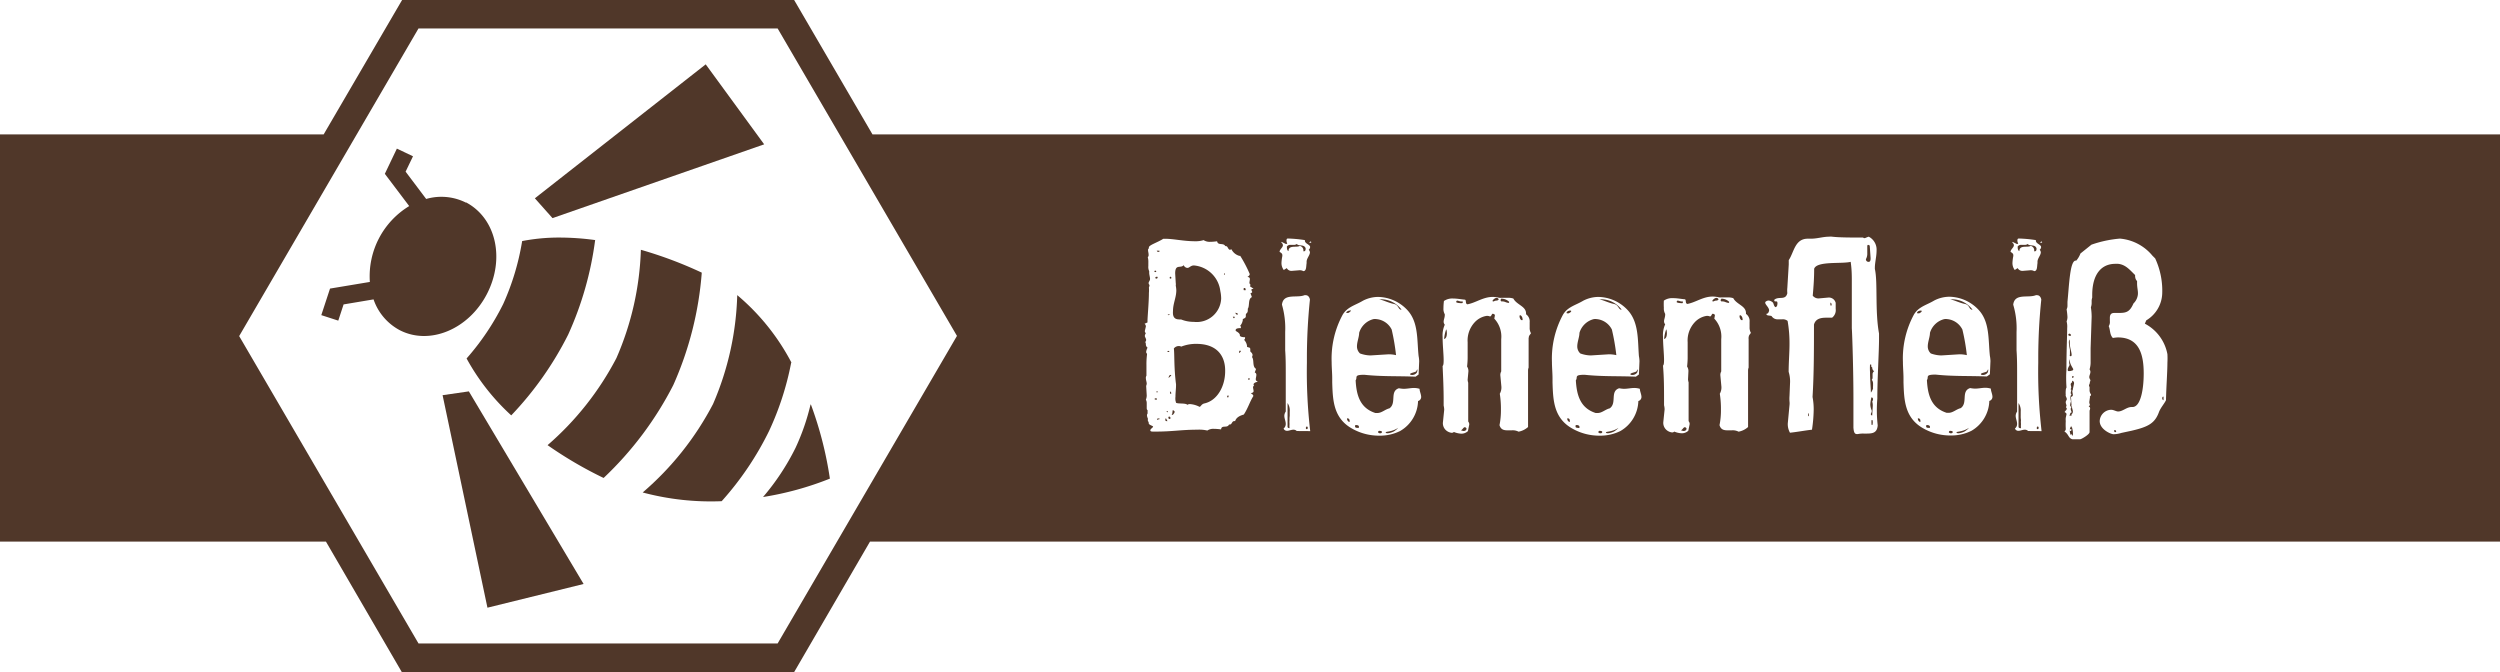 <svg xmlns="http://www.w3.org/2000/svg" xmlns:xlink="http://www.w3.org/1999/xlink" viewBox="0 0 263.62 70.87"><defs><style>.a{fill:none;}.b{clip-path:url(#a);}.c{fill:#503729;}</style><clipPath id="a"><rect class="a" width="263.62" height="70.87"/></clipPath></defs><title>Ebene 1 (2)</title><g class="b"><path class="c" d="M167.74,37.48l1.91-.12a3.48,3.48,0,0,1,.79.09,23.12,23.12,0,0,0-.47-2.7,2,2,0,0,0-1.59-1.1,1.16,1.16,0,0,0-.32,0,2.11,2.11,0,0,0-1.51,1.45c0,.43-.23.95-.23,1.42a1,1,0,0,0,.32.75A3.38,3.38,0,0,0,167.74,37.48Z"/><path class="c" d="M147.79,32.66h0a2.69,2.69,0,0,0-2.09-1.1l-.26,0c.55.14,1,.38,1.54.49S147.41,32.66,147.79,32.66Z"/><path class="c" d="M144.51,37.48l1.92-.12a3.46,3.46,0,0,1,.78.09,23.08,23.08,0,0,0-.46-2.7,2,2,0,0,0-1.6-1.1,1.16,1.16,0,0,0-.32,0,2.11,2.11,0,0,0-1.51,1.45c0,.43-.23.95-.23,1.42a1,1,0,0,0,.32.75A3.38,3.38,0,0,0,144.51,37.48Z"/><path class="c" d="M143,44.82c-.06,0-.11,0-.11.08V45c0,.09.14.12.26.12s.11,0,.14,0V45C143.32,44.87,143.15,44.82,143,44.82Z"/><path class="c" d="M142.13,44.12a.09.09,0,0,0-.08,0,.11.11,0,0,0,0,.09c0,.11.14.29.26.29v-.21C142.28,44.21,142.22,44.12,142.13,44.12Z"/><path class="c" d="M142.34,32.75c-.21,0-.38.14-.38.23A.06.06,0,0,0,142,33l.08,0,.09,0c.12-.06.26-.15.26-.23a.06.06,0,0,0-.06-.06Z"/><path class="c" d="M131.72,39.86c-.05,0-.08,0-.08.11s0,.09.06.09l.05,0a0,0,0,0,0,0,0s0,0,0-.06S131.78,39.86,131.72,39.86Z"/><path class="c" d="M130.65,37.16l0,.06h0c.06,0,.14-.12.2-.15l-.08-.12S130.65,37,130.65,37.16Z"/><path class="c" d="M136.74,25.73a.51.51,0,0,1-.35.09h-.29a.45.45,0,0,0-.4.17c0,.14,0,.43.17.49v0c0-.69.87-.34,1.19-.55a.48.48,0,0,1,.38.52.06.06,0,0,0,.05.06.23.23,0,0,0,.12-.06.18.18,0,0,0,.06-.14.36.36,0,0,0,0-.15C137.49,25.73,137,26,136.74,25.73Z"/><path class="c" d="M136,43.86V43.4a1.36,1.36,0,0,0-.23-.9V45c0,.09.09.15.21.15h0a2.32,2.32,0,0,1,0-.44,1.8,1.8,0,0,1,0-.41A2.08,2.08,0,0,1,136,43.86Z"/><path class="c" d="M137.7,45.14s0,.11.08.11l.06,0a0,0,0,0,0,0,0h0s.06-.06.06-.11a.18.18,0,0,0-.09-.18C137.75,45,137.7,45.05,137.7,45.14Z"/><path class="c" d="M160.29,33.24h0c-.06,0-.06.09-.06.15s.09.37.23.37.09,0,.09-.14S160.43,33.24,160.29,33.24Z"/><path class="c" d="M145.47,45.43h0a.13.13,0,0,0-.15.14v.06s.09,0,.12.06l.12,0a.16.16,0,0,0,.17-.15v0C145.67,45.43,145.58,45.45,145.47,45.43Z"/><path class="c" d="M157.82,31.41c-.2,0-.46.27-.43.32a.06.06,0,0,0,.06.06c.08,0,.2-.09.31-.09s.27-.05.27-.14v0A.23.23,0,0,0,157.82,31.41Z"/><path class="c" d="M158.34,31.47c-.05.06-.11.12-.11.18a.26.26,0,0,0,.09.14.34.34,0,0,1,.17,0c.2,0,.35.15.64.15v-.12a1.17,1.17,0,0,0-.7-.32Z"/><path class="c" d="M172.64,39.28a.88.88,0,0,0,.06-.32v0c-.17.09,0,.17-.26.26s-.52.14-.52.23v0c0,.06.08.09.2.09A.62.62,0,0,0,172.64,39.28Z"/><path class="c" d="M171,32.66h0a2.69,2.69,0,0,0-2.09-1.1l-.26,0c.55.14,1,.38,1.53.49S170.64,32.66,171,32.66Z"/><path class="c" d="M130.42,33.21s.09,0,.09-.08l0-.06c0-.06-.26-.09-.26-.09v0c0,.06.08.09.14.17Z"/><path class="c" d="M154.46,45.05c-.15,0-.23.26-.41.32a1.43,1.43,0,0,0,.29.08h0c.12,0,.29-.08.29-.2a.11.11,0,0,0,0-.09A.22.22,0,0,0,154.46,45.05Z"/><path class="c" d="M152.49,34.75a3.89,3.89,0,0,0-.21,1c.23-.06.29-.35.29-.61S152.51,34.69,152.49,34.75Z"/><path class="c" d="M146.11,45.6a.22.22,0,0,0,.2.09,1.77,1.77,0,0,0,.64-.18,2,2,0,0,0,.49-.4C146.75,45.57,146.11,45.48,146.11,45.6Z"/><path class="c" d="M154.26,31.85a.06.06,0,0,0-.06-.06l-.12,0c-.14,0-.32-.09-.41-.09a.11.11,0,0,0-.11.12v.06a1,1,0,0,0,.38.08.85.85,0,0,0,.26,0S154.26,31.88,154.26,31.85Z"/><path class="c" d="M149.41,39.28a.88.88,0,0,0,.06-.32v0c-.17.09,0,.17-.26.26s-.52.14-.52.23v0c0,.06.09.09.2.09A.61.61,0,0,0,149.41,39.28Z"/><path class="c" d="M122,44.27l.32-.09a.43.43,0,0,0-.18-.06C122.07,44.12,122,44.15,122,44.27Z"/><path class="c" d="M121.86,42c-.06,0-.09,0-.11.06s.08.09.14.09.09,0,.09,0V42C122,42,121.92,42,121.86,42Z"/><path class="c" d="M129.17,28.89a.1.1,0,0,0,0-.06h0a.1.1,0,0,0-.11.09l.08.06A.14.14,0,0,0,129.17,28.89Z"/><path class="c" d="M124.33,33.68a.42.42,0,0,0,.2,0,3.54,3.54,0,0,0,1.36.26,2.58,2.58,0,0,0,2.88-2.47,3.89,3.89,0,0,0-.09-.78,3.07,3.07,0,0,0-2.79-2.7c-.32,0-.49.26-.66.26a.44.44,0,0,1-.41-.29c-.32.38-.9-.17-.9.87l.06,1a.89.89,0,0,1,0,.29,3.11,3.11,0,0,1,.06.49c0,.76-.35,1.39-.35,2.18C123.66,33.18,123.69,33.68,124.33,33.68Z"/><path class="c" d="M121.83,28.69c.06,0,.09,0,.09-.06v0s0-.09-.06-.09-.14,0-.14.09v0S121.77,28.69,121.83,28.69Z"/><path class="c" d="M131.29,30.6a.1.1,0,0,0,.06,0s0-.06,0-.08,0-.15-.12-.15-.09.09-.09.15,0,.08.06.08Z"/><path class="c" d="M123.37,33.15l-.17,0-.06,0s0,.08.09.08A.22.22,0,0,0,123.37,33.15Z"/><path class="c" d="M121.83,29.27s0,.11.09.11a.13.13,0,0,0,.15-.14.06.06,0,0,0-.06-.06C121.92,29.18,121.83,29.21,121.83,29.27Z"/><path class="c" d="M122.12,26.57a.46.46,0,0,0,.18-.09v0c0-.05-.21-.05-.29-.05S122.07,26.57,122.12,26.57Z"/><path class="c" d="M122,41.28c-.09,0-.09.06-.09.08v0s.2,0,.2,0,0,0,0-.06Z"/><path class="c" d="M123.2,37c-.06,0-.09,0-.09.12h.06c.09,0,.11,0,.14,0S123.26,37,123.2,37Z"/><path class="c" d="M123.69,43.25c-.09,0,0,.35-.15.49h.15c0-.05.17-.17.17-.29s0-.08-.08-.14S123.72,43.25,123.69,43.25Z"/><path class="c" d="M123.43,29.18c-.06,0-.09.06-.09.12s.06.08.09.08a.08.08,0,0,0,.09-.08A.13.13,0,0,0,123.43,29.18Z"/><path class="c" d="M123.37,41.28s0,0,0,.06,0,.2.09.2h0s.06-.06.06-.09-.09-.14-.12-.17Z"/><path class="c" d="M126.15,36.26a4.22,4.22,0,0,0-1.59.29.56.56,0,0,0-.23-.06.66.66,0,0,0-.55.26c.08.61,0,2,.23,3.77v.15c0,.32-.06.75-.06,1.16a1.67,1.67,0,0,0,0,.4l.06.24c.23.14,1,0,1.22.23,0-.06.14-.09.26-.09a2.62,2.62,0,0,1,1,.29c.12,0,.18-.26.47-.35,1.42-.29,2.23-1.85,2.23-3.39V39C129.17,37.59,128.39,36.26,126.15,36.26Z"/><path class="c" d="M129.52,41.71s-.12,0-.12.06a.23.23,0,0,0,.06.15h0c.06,0,.09-.06.09-.15s0-.06,0-.06Z"/><path class="c" d="M122.88,44.24c0,.08,0,.17.14.17h.09l-.17-.32S122.88,44.18,122.88,44.24Z"/><path class="c" d="M123.23,39.86c.08-.09.2-.18.26-.26s-.06-.06-.12-.06a.44.44,0,0,0-.14.29Z"/><path class="c" d="M123.26,43.92s-.06.08-.06.11a.14.14,0,0,0,.11.15c.06,0,.09,0,.12-.09v0A.18.18,0,0,0,123.26,43.92Z"/><path class="c" d="M123,43.37l0,0s0,0,0,0l.09.09a.1.1,0,0,0,.06,0v0A.09.09,0,0,0,123,43.37Z"/><path class="c" d="M130,33.39v0s.06.17.12.17a.21.21,0,0,0,.09-.15S130,33.39,130,33.39Z"/><path class="c" d="M218.42,45.05s0-.06,0-.09l0-.06s0,0,0,0-.18.26-.18.49c0,0,.06.46.12.46l.12-.08s0,.05,0,.11v0c0,.06.05.06.05.06s.06-.06.06-.18a2.47,2.47,0,0,0-.11-.72A.1.1,0,0,1,218.42,45.05Zm-.06.4c-.06,0-.12-.05-.12-.08s0-.12.12-.12.06,0,.06.09A.11.11,0,0,1,218.36,45.45Z"/><path class="c" d="M202.53,32.75c-.21,0-.38.14-.38.23a.06.06,0,0,0,.06.06l.08,0,.09,0c.12-.06.26-.15.26-.23a.06.06,0,0,0-.06-.06Z"/><path class="c" d="M203.22,44.82c-.06,0-.11,0-.11.08V45c0,.09.14.12.26.12s.11,0,.14,0V45C203.51,44.87,203.34,44.82,203.22,44.82Z"/><path class="c" d="M206.3,45.6a.22.22,0,0,0,.2.09,1.77,1.77,0,0,0,.64-.18,2,2,0,0,0,.49-.4C206.93,45.57,206.3,45.48,206.3,45.6Z"/><path class="c" d="M205.66,45.43h0a.13.13,0,0,0-.15.14v.06s.09,0,.12.06l.12,0a.16.16,0,0,0,.17-.15v0C205.86,45.43,205.77,45.45,205.66,45.43Z"/><path class="c" d="M202.32,44.12a.09.09,0,0,0-.08,0,.11.11,0,0,0,0,.09c0,.11.14.29.26.29v-.21C202.47,44.21,202.41,44.12,202.32,44.12Z"/><path class="c" d="M197.42,41.92l-.11,0,0,.09a4.69,4.69,0,0,0-.09.64,1.79,1.79,0,0,0,.15.64l0,.08c0,.12-.09.21-.09.29s0,.12.14.15l.06-1a1.32,1.32,0,0,0-.06-.47.45.45,0,0,0,.09-.26A.22.22,0,0,0,197.42,41.92Z"/><path class="c" d="M209.6,39.28a.88.88,0,0,0,.06-.32v0c-.17.09,0,.17-.26.26s-.52.14-.52.23v0c0,.06.09.09.2.09A.61.61,0,0,0,209.6,39.28Z"/><path class="c" d="M213.08,43.86V43.4a1.42,1.42,0,0,0-.23-.9V45c0,.09.09.15.2.15h.06a2.32,2.32,0,0,1,0-.44,1.8,1.8,0,0,1,0-.41A2.08,2.08,0,0,1,213.08,43.86Z"/><path class="c" d="M208,32.66h0a2.69,2.69,0,0,0-2.09-1.1l-.26,0c.55.14,1,.38,1.54.49S207.6,32.66,208,32.66Z"/><path class="c" d="M204.7,37.48l1.92-.12a3.46,3.46,0,0,1,.78.09,21.2,21.2,0,0,0-.47-2.7,2,2,0,0,0-1.59-1.1,1.16,1.16,0,0,0-.32,0,2.11,2.11,0,0,0-1.51,1.45c0,.43-.23.95-.23,1.42a1,1,0,0,0,.32.75A3.38,3.38,0,0,0,204.7,37.48Z"/><path class="c" d="M165.36,44.12a.11.11,0,0,0-.09,0,.15.15,0,0,0,0,.09c0,.11.14.29.26.29v-.21C165.51,44.21,165.45,44.12,165.36,44.12Z"/><path class="c" d="M218.5,39.07c.09,0,.12-.08.12-.14s-.35-.52-.35-.84v-.21s-.08.18-.08.35a.75.75,0,0,0,.05.26s-.2.32-.2.5.12.14.2.14A.76.76,0,0,0,218.5,39.07Z"/><path class="c" d="M218.5,40.15s0,0,0,.08v.09a.24.24,0,0,0-.15.23l.06.29a.32.32,0,0,1-.09.21c.09,0,.09.05.09.11l-.06.26c0,.06,0,.09.09.15a.56.56,0,0,0-.12.38,1.88,1.88,0,0,0,.06.37,2.39,2.39,0,0,0-.09.38.23.23,0,0,0,.15.23.32.32,0,0,0-.09.2.89.89,0,0,0,.12.35.19.19,0,0,0-.18.18l-.08.17.23,0,0-.14a.38.38,0,0,0,.14-.29c0-.18-.09-.32-.09-.47l0-.08h-.05s-.09,0-.09,0v0s.06-.06.09-.09l-.06-.9c.17-.06.2-.14.2-.23l-.06-.35a.51.51,0,0,1,.06-.2v-.06l.12-.55C218.74,40.2,218.53,40.15,218.5,40.15Z"/><path class="c" d="M223,45.34c-.06,0-.06.06-.06.11a.11.11,0,0,0,.12.12s.06,0,.09-.09A.2.2,0,0,0,223,45.34Z"/><path class="c" d="M228,42c0,.15.06.15.14.21l0-.12,0-.26C228.08,41.8,228,41.86,228,42Z"/><path class="c" d="M92,14.17,83.74,0H42.4L34.13,14.17H0V57.11H34.37l8,13.76H83.74l8-13.76H263.62V14.17ZM82,67.85H44.13L25.22,35.44,44.13,3H82l18.91,32.42Zm50.51-27.56c-.09,0-.32.12-.32.23s0,.06.06.12a.26.26,0,0,0-.12.23l.06.35c0,.12-.06.2-.29.23.11.12.26.15.26.32-.38.61-.55,1.25-1,1.94-.29.09-.78.24-.92.7a.23.23,0,0,0-.12,0c-.2,0-.23.35-.41.35a.15.15,0,0,1-.11,0c-.18.44-.79,0-.84.52a5.72,5.72,0,0,0-.76-.06,1.14,1.14,0,0,0-.69.18,3.7,3.7,0,0,0-1.05-.09c-1.71,0-2.58.2-4.41.2h-.2c-.2,0-.35,0-.35-.14s.29-.29.29-.38-.46-.17-.46-.37a.23.23,0,0,1,0-.12c-.06-.06-.09-.09-.09-.12l0-.26a.72.72,0,0,1-.09-.4l.06-.12,0-.35c-.09-.06-.09-.14-.09-.26l0-.49a.68.68,0,0,0-.09-.35,1.18,1.18,0,0,0,.09-.46l-.06-1a.71.71,0,0,0,.06-.23c0-.18-.09-.38-.09-.58a.4.4,0,0,1,.06-.26c0-.47,0-.85,0-1.14a8.15,8.15,0,0,1,.06-1.1V37.3a.25.25,0,0,1-.09-.2,1.28,1.28,0,0,1,.15-.44.41.41,0,0,1-.18-.37.38.38,0,0,1,0-.18s-.05,0-.11,0a.4.4,0,0,0,.14-.26c0-.14-.14-.32-.14-.43a.65.65,0,0,1,.11-.29.28.28,0,0,1-.11-.23l.11-.47a.36.36,0,0,0-.14-.29L121,34v-.11c0-.47.15-2,.15-3a3.27,3.27,0,0,0,0-.58.63.63,0,0,0,.06-.2c0-.12-.09-.12-.09-.26s.15-.26.15-.44-.09-.43-.09-.66l0-.15a1.07,1.07,0,0,1-.09-.55V27.7a1.82,1.82,0,0,0-.06-.58.31.31,0,0,0,.09-.26c0-.17-.06-.35-.06-.46s0-.15.09-.21a.2.2,0,0,1,0-.11c0-.24,1-.55,1.51-.9l.23,0c.87,0,1.91.26,3.16.26a2.77,2.77,0,0,0,.87-.12,1.17,1.17,0,0,0,.7.18,5,5,0,0,0,.72-.06c.09.49.67.12.87.52a.11.11,0,0,1,.09,0c.17,0,.2.38.41.38l.14-.06a1.33,1.33,0,0,0,.84.7l.09,0a13.41,13.41,0,0,1,1,1.91c0,.18-.15.23-.24.32.21,0,.26.12.26.23l-.05.35a.31.31,0,0,0,.14.26c-.06.06-.09.09-.09.12s.27.2.32.23l.06.06c-.17,0-.23.06-.23.11l.09.21c0,.05,0,.08-.18.14l.15.41c-.44.2-.21.93-.44,1.24a.51.51,0,0,1,0,.21c0,.26-.2.23-.2.43v.15a.24.24,0,0,1-.09.17l-.23.12s0,.06,0,.11a1.18,1.18,0,0,1-.29.61l0,0c.09,0,.09.12.09.23-.18,0-.55,0-.55.21l0,.08c.18.12.38.21.44.41v.06c0,.17.35.2.55.2,0,.12,0,.26-.12.26a1.14,1.14,0,0,1,.32.61.27.27,0,0,1,0,.15l.27.08a.18.18,0,0,1,.08.15c0,.09,0,.17,0,.23s.24.18.24.41a.71.71,0,0,1-.06.2c.26.32,0,1,.43,1.25l-.14.38a.24.24,0,0,1,.17.26c0,.14-.06.32-.06.43s0,.21.21.23Zm4.23,5.16a.48.48,0,0,0-.35-.14c-.23,0-.46.12-.67.12a.39.39,0,0,1-.37-.24.62.62,0,0,0,.23-.49c0-.29-.15-.55-.15-.87a.83.83,0,0,1,.15-.43c0-.7,0-1.34,0-2v-2c0-.81,0-1.62-.06-2.46,0-.35,0-.67,0-1V35a8.93,8.93,0,0,0-.34-2.87c.14-1.25,1.56-.67,2.37-1a.39.39,0,0,1,.15,0c.26,0,.4.26.43.46a59.94,59.94,0,0,0-.32,6v.67a54,54,0,0,0,.35,7.2Zm1.39-18.85c0,.32-.35.64-.35,1l0,.15c-.06.32,0,.84-.35.84h0a.73.73,0,0,0-.44-.09l-.75.06a.54.54,0,0,1-.55-.29l-.32.2a1.21,1.21,0,0,1-.24-.78,4.8,4.8,0,0,1,.09-.69v-.09c0-.18-.14-.26-.29-.35,0-.26.35-.46.35-.7a.31.31,0,0,0-.15-.26V25.5h0l.47.23a.18.18,0,0,0,.14-.06.53.53,0,0,1-.08-.29c0-.09,0-.2.11-.23a13.67,13.67,0,0,1,1.83.17v.06c0,.32.55.41.55.67a.4.4,0,0,1-.15.29A.43.43,0,0,1,138.13,26.6Zm.09-1a.1.1,0,0,1-.06,0l-.09,0,0,0a.2.2,0,0,1,.15-.14h0s.06.06.06.09S138.25,25.55,138.22,25.58Zm11.31,16.71a3.77,3.77,0,0,1-1.89,3.14,4.8,4.8,0,0,1-2.2.49,5.74,5.74,0,0,1-2.84-.73c-2-1.1-2.06-3-2.12-4.87l0-.43c0-.58-.06-1.16-.06-1.72a9.7,9.7,0,0,1,1.16-5c.5-.84,1.34-1,2.12-1.47a3.51,3.51,0,0,1,1.62-.41,4.32,4.32,0,0,1,3.14,1.45c1.13,1.28.95,3.13,1.13,4.79a3.09,3.09,0,0,1,.06.55l-.06,1.39-.32.23c-1.8-.08-3.54,0-5.4-.2-1.16,0-.69.26-.92.58.08,1.57.46,2.93,2.08,3.45l.21,0c.46,0,.81-.38,1.27-.49.79-.55,0-1.8,1-2.12a3.25,3.25,0,0,0,.49.06c.41,0,.76-.09,1.11-.09a2,2,0,0,1,.58.09c0,.26.17.58.17.87A.45.45,0,0,1,149.53,42.29Zm11.66-6.55v3a.88.88,0,0,0-.06.27v6a2.09,2.09,0,0,1-1,.49,1.33,1.33,0,0,0-.75-.14h-.26c-.44,0-.84,0-1-.55a8,8,0,0,0,.15-1.66,10.18,10.18,0,0,0-.12-1.65,1.35,1.35,0,0,0,.17-.73l-.11-1.19a.75.75,0,0,1,.09-.43v-3.4a2.77,2.77,0,0,0-.73-2.17v0l.06-.32a.14.14,0,0,0-.06-.14l-.14-.06c-.15,0-.15.29-.32.29h0a.72.72,0,0,0-.35-.06,2.17,2.17,0,0,0-1.28.7,2.82,2.82,0,0,0-.72,2.08v1.69a8.48,8.48,0,0,1-.06.87.85.85,0,0,1,.14.52l-.08.87a1.2,1.2,0,0,0,.06.32v4.09a.46.46,0,0,1,.11.32l-.14.69a1,1,0,0,1-.7.27,2.28,2.28,0,0,1-.78-.18.33.33,0,0,1-.23.09,1.1,1.1,0,0,1-.44-.15,1,1,0,0,1-.49-.92l.14-1.37a2.12,2.12,0,0,0-.06-.43v-.58c0-1.22-.05-2.29-.11-3.6.09-.06.11-.29.11-.61,0-.64-.11-1.6-.11-2.44a2.73,2.73,0,0,1,.23-1.3.49.49,0,0,1-.12-.32c0-.2.12-.44.12-.7v-.08a1.14,1.14,0,0,1-.14-.64,6.19,6.19,0,0,1,.05-.76,1.56,1.56,0,0,1,1-.26c.41,0,.84.09,1.22.12.17.06,0,.43.26.49.9-.17,1.65-.78,2.67-.78a2.82,2.82,0,0,1,.67.09,1.1,1.1,0,0,0,.26,0l.66,0a1.77,1.77,0,0,1,.58.08c.35.67,1.34.81,1.34,1.57v.09a.92.92,0,0,1,.38.84l0,.55a1.12,1.12,0,0,0,.14.61c-.09.14-.23.26-.23.43A.43.43,0,0,0,161.19,35.74Zm11.57,6.55a3.77,3.77,0,0,1-1.89,3.14,4.8,4.8,0,0,1-2.2.49,5.74,5.74,0,0,1-2.84-.73c-2-1.1-2.06-3-2.12-4.87l0-.43c0-.58-.06-1.16-.06-1.72a9.7,9.7,0,0,1,1.16-5c.49-.84,1.34-1,2.12-1.47a3.51,3.51,0,0,1,1.62-.41,4.33,4.33,0,0,1,3.14,1.45c1.13,1.28,1,3.13,1.13,4.79a3.09,3.09,0,0,1,.06.55l-.06,1.39-.32.23c-1.8-.08-3.54,0-5.4-.2-1.16,0-.69.26-.93.58.09,1.57.47,2.93,2.09,3.45l.21,0c.46,0,.81-.38,1.27-.49.79-.55,0-1.8,1-2.12a3.11,3.11,0,0,0,.49.06c.41,0,.76-.09,1.11-.09a2,2,0,0,1,.58.09c0,.26.17.58.17.87A.45.45,0,0,1,172.76,42.29Zm11.63-6.55v3a.88.88,0,0,0-.06.27v6a2.09,2.09,0,0,1-1,.49,1.33,1.33,0,0,0-.75-.14h-.26c-.44,0-.84,0-1-.55a8,8,0,0,0,.15-1.66,10.18,10.18,0,0,0-.12-1.65,1.35,1.35,0,0,0,.17-.73l-.11-1.19a.75.75,0,0,1,.09-.43v-3.4a2.77,2.77,0,0,0-.73-2.17v0l.06-.32a.14.14,0,0,0-.06-.14l-.14-.06c-.15,0-.15.29-.32.29h0a.72.72,0,0,0-.35-.06,2.17,2.17,0,0,0-1.28.7,2.82,2.82,0,0,0-.72,2.08v1.69a8.48,8.48,0,0,1-.06.87.85.85,0,0,1,.14.52L178,40a1.2,1.2,0,0,0,.06.32v4.09a.46.46,0,0,1,.11.32l-.14.69a1,1,0,0,1-.7.27,2.28,2.28,0,0,1-.78-.18.33.33,0,0,1-.23.09,1.1,1.1,0,0,1-.44-.15,1,1,0,0,1-.49-.92l.14-1.37a2.12,2.12,0,0,0-.06-.43v-.58c0-1.22,0-2.29-.11-3.6.09-.06.11-.29.11-.61,0-.64-.11-1.6-.11-2.44a2.73,2.73,0,0,1,.23-1.3.49.49,0,0,1-.12-.32c0-.2.12-.44.12-.7v-.08a1.14,1.14,0,0,1-.14-.64,6.19,6.19,0,0,1,0-.76,1.56,1.56,0,0,1,1-.26c.41,0,.84.09,1.22.12.17.06,0,.43.26.49.9-.17,1.65-.78,2.67-.78a2.82,2.82,0,0,1,.67.09,1.1,1.1,0,0,0,.26,0l.66,0a1.77,1.77,0,0,1,.58.08c.35.67,1.34.81,1.34,1.57v.09a.92.92,0,0,1,.38.84l0,.55a1.12,1.12,0,0,0,.14.61c-.09.14-.23.26-.23.43A.43.43,0,0,0,184.39,35.74ZM198,44.85c-.06.87-.64.87-1.28.87h-.17a2.72,2.72,0,0,0-.64.05c-.06,0-.09,0-.12,0-.29,0-.32-.37-.35-.66v-.09c0-.26,0-.64,0-1.19V42c0-2.75-.11-6.41-.17-7.4v-4c0-.29,0-.61,0-.93,0-.55,0-1.27-.12-2.06-.95.24-3.56-.11-3.85.73,0,1-.06,1.83-.15,2.84a.77.77,0,0,0,.61.29l1-.09a.74.74,0,0,1,.81.56l0,.63a1,1,0,0,1-.38.93h-.61c-.55,0-1.13.09-1.3.73,0,2.55,0,5.16-.15,7.63a7,7,0,0,1,.12,1.36,15.48,15.48,0,0,1-.18,2.09c-.78.09-1.5.23-2.32.32a1.84,1.84,0,0,1-.23-1l.18-1.91a1.63,1.63,0,0,0,0-.38,3.76,3.76,0,0,1,0-.58l.06-1.48a3.37,3.37,0,0,0-.15-1.07c0-1,.09-2,.09-2.93a13.78,13.78,0,0,0-.2-2.44.78.78,0,0,0-.56-.17l-.43,0a.74.74,0,0,1-.7-.34c-.2-.09-.55,0-.55-.24v0c.2,0,.26-.21.29-.35,0-.32-.41-.61-.41-.82,0-.05,0-.08.09-.14a.48.48,0,0,1,.26-.09.68.68,0,0,1,.38.15c.2.11.12.4.35.55h0c.08,0,.2-.12.2-.32a.32.32,0,0,0,0-.17c0-.09-.06-.12-.12-.12h-.11a.08.08,0,0,1-.09-.09.08.08,0,0,1,0-.08c.46-.41,1.19.11,1.37-.7a2.69,2.69,0,0,1,0-.55l.15-2.47,0-.46c.55-.81.64-2.26,2-2.26h.32c.7,0,1.28-.21,1.92-.21a1.31,1.31,0,0,1,.34,0c.79.09,2,.09,3.28.09,0,.06.09.06.15.06s.35-.15.43-.15a1.54,1.54,0,0,1,.82,1.48c0,.61-.18,1.25-.18,1.8v.12c.32,1.39,0,4.43.44,6.81,0,.15,0,.32,0,.58,0,1.34-.18,4.12-.18,6.3A14.27,14.27,0,0,0,198,44.85Zm11.77-2.56a3.77,3.77,0,0,1-1.89,3.14,4.8,4.8,0,0,1-2.2.49,5.74,5.74,0,0,1-2.84-.73c-2-1.1-2.06-3-2.12-4.87l0-.43c0-.58-.06-1.16-.06-1.72a9.7,9.7,0,0,1,1.16-5c.5-.84,1.34-1,2.12-1.47a3.51,3.51,0,0,1,1.62-.41,4.32,4.32,0,0,1,3.14,1.45c1.13,1.28.95,3.13,1.13,4.79a3.09,3.09,0,0,1,.06.55l-.06,1.39-.32.23c-1.8-.08-3.54,0-5.4-.2-1.16,0-.69.26-.92.58.08,1.57.46,2.93,2.08,3.45l.21,0c.46,0,.81-.38,1.27-.49.79-.55,0-1.8,1-2.12a3.25,3.25,0,0,0,.49.06c.41,0,.76-.09,1.11-.09a2,2,0,0,1,.58.09c0,.26.17.58.17.87A.45.45,0,0,1,209.72,42.29Zm4.09,3.16a.48.48,0,0,0-.35-.14c-.23,0-.46.12-.67.12a.39.39,0,0,1-.37-.24.62.62,0,0,0,.23-.49c0-.29-.15-.55-.15-.87a.83.83,0,0,1,.15-.43c0-.7,0-1.34,0-2v-2c0-.81,0-1.62-.06-2.46,0-.35,0-.67,0-1V35a8.67,8.67,0,0,0-.35-2.87c.15-1.25,1.57-.67,2.38-1a.39.39,0,0,1,.15,0c.26,0,.4.26.43.46a59.94,59.94,0,0,0-.32,6v.67a54,54,0,0,0,.35,7.2ZM215.2,26.6c0,.32-.35.64-.35,1l0,.15c-.06.32,0,.84-.35.84h0a.7.7,0,0,0-.43-.09l-.75.06a.56.56,0,0,1-.56-.29l-.31.2a1.21,1.21,0,0,1-.24-.78,4.8,4.8,0,0,1,.09-.69v-.09c0-.18-.15-.26-.29-.35,0-.26.35-.46.35-.7a.31.31,0,0,0-.15-.26V25.5h0l.47.23a.19.19,0,0,0,.14-.06.55.55,0,0,1-.09-.29c0-.09,0-.2.12-.23a13.67,13.67,0,0,1,1.83.17v.06c0,.32.55.41.55.67a.4.4,0,0,1-.15.29A.43.43,0,0,1,215.2,26.6Zm.09-1a.1.1,0,0,1-.06,0l-.09,0,0,0a.2.2,0,0,1,.15-.14h0s.05.06.05.09S215.32,25.55,215.29,25.58Zm13.11,16.6c-.18.37-.55.78-.73,1.22-.43,1.21-1.13,1.59-2.9,2l-1.07.23a3.06,3.06,0,0,1-.82.14c-.31,0-1.47-.52-1.47-1.39a1.24,1.24,0,0,1,1.21-1.19c.26,0,.53.18.73.18.49,0,.9-.47,1.42-.47h.09c.87,0,1.19-1.88,1.19-3.54,0-2-.47-3.8-2.73-3.8a4,4,0,0,0-.52.06c-.35-.35-.26-.84-.44-1.25a.78.78,0,0,0,.12-.52v-.35c0-.29.09-.52.46-.52l.32,0c.84,0,1.28,0,1.71-1a1.54,1.54,0,0,0,.47-1v-.12c0-.26-.09-.61-.09-1v-.24a.71.71,0,0,1-.2-.46.32.32,0,0,1,0-.17c-.55-.53-1-1.11-1.8-1.19l-.29,0c-1.48,0-2.44,1.1-2.44,3.3v.27a1.15,1.15,0,0,0-.06.29c0,.05,0,.14,0,.23a1.26,1.26,0,0,1-.08.49,6.69,6.69,0,0,1,.08,1l-.11,3.33c0,.35,0,.67,0,1l0,.41a2.51,2.51,0,0,1-.11.81.45.45,0,0,1,.09.26c0,.2-.12.38-.12.55s.12.26.12.35a.39.39,0,0,1-.06.17l0,.12a.89.89,0,0,0-.09.26.25.25,0,0,0,.06.14l0,.29a.76.76,0,0,0,.15.5.18.18,0,0,1-.12.2.38.38,0,0,1,0,.18l-.06.43a.74.74,0,0,0,.09.32.39.39,0,0,0-.15.14c.12.06.15.12.15.21a.71.71,0,0,1-.06.23c0,.2,0,.06,0,2.26,0,.26-.87.76-1,.76l-.81,0c-.44-.12-.38-.53-.84-.82.11-.11.14-.17.14-.23l0-.11a6.44,6.44,0,0,1,0-.76,1.55,1.55,0,0,1,0-.35l.08-.37c0-.09-.06-.15-.2-.23.06-.12.23-.24.23-.35a.27.27,0,0,0-.09-.15c0-.08.06-.11.06-.17a2.16,2.16,0,0,0-.08-.29v-.09c0-.14.11-.2.11-.32s-.11-.26-.11-.35a.11.11,0,0,1,0-.11,2.2,2.2,0,0,1,0-.44.66.66,0,0,1,.08-.32A13.05,13.05,0,0,1,217.9,39c0-2.06.08-3.57.08-4.39a2.13,2.13,0,0,0-.06-.72,1.29,1.29,0,0,0,.09-.46,8.21,8.21,0,0,0-.09-.82.72.72,0,0,0,.09-.34l0-.44c.18-1.8.26-4.35.87-4.35h.06a2.55,2.55,0,0,0,.44-.75l1.16-.93a12.06,12.06,0,0,1,3-.64,5,5,0,0,1,3.43,1.8l.29.29A8.09,8.09,0,0,1,228,31a3.43,3.43,0,0,1-1.68,2.78l-.15.35a4.58,4.58,0,0,1,2.38,3.22,8.72,8.72,0,0,1,0,.9C228.54,39.42,228.43,40.73,228.4,42.18Z"/><path class="c" d="M213.81,25.73a.51.51,0,0,1-.35.09h-.29a.46.46,0,0,0-.41.17c0,.14,0,.43.18.49v0c0-.69.87-.34,1.19-.55a.47.47,0,0,1,.37.52.06.06,0,0,0,.06.06.23.23,0,0,0,.12-.06.18.18,0,0,0,.06-.14.36.36,0,0,0,0-.15C214.56,25.73,214.07,26,213.81,25.73Z"/><path class="c" d="M214.77,45.14s0,.11.08.11l.06,0a0,0,0,0,0,0,0h0s.06-.06.06-.11a.18.18,0,0,0-.09-.18C214.82,45,214.77,45.05,214.77,45.14Z"/><path class="c" d="M218.39,35.36a.22.22,0,0,0-.18-.18.14.14,0,0,0-.11.15.2.2,0,0,0,.17.09A.16.16,0,0,0,218.39,35.36Z"/><path class="c" d="M218.5,39.71c0,.09,0,.15.09.15l.06-.09,0-.12C218.5,39.65,218.5,39.68,218.5,39.71Z"/><path class="c" d="M218.3,37.56a.1.1,0,0,1,.06,0c.06,0,.09-.06.09-.14,0-.23-.15-.7-.18-1s0-.61-.06-.61a.84.84,0,0,0-.05.35,5.86,5.86,0,0,0,.11.73l0,.49C218.24,37.48,218.24,37.53,218.3,37.56Z"/><path class="c" d="M197.31,38.64a.44.44,0,0,0,0-.2l-.12,0a6.53,6.53,0,0,0,0,.79c0,.81.09,1.77.09,2.14,0,.09.23-.32.23-.43v0a.8.8,0,0,1,0-.23l0-.26a.65.65,0,0,0-.14-.41.27.27,0,0,0,.09-.2l0-.35a.39.39,0,0,1,.17-.35.39.39,0,0,1-.2-.38Z"/><path class="c" d="M177.66,45.05c-.15,0-.23.26-.41.32a1.43,1.43,0,0,0,.29.08h0c.12,0,.29-.08.29-.2a.11.11,0,0,0,0-.09A.22.22,0,0,0,177.66,45.05Z"/><path class="c" d="M175.69,34.75a3.89,3.89,0,0,0-.21,1c.23-.06.29-.35.29-.61S175.71,34.69,175.69,34.75Z"/><path class="c" d="M177.45,31.85a.06.06,0,0,0,0-.06l-.12,0c-.14,0-.32-.09-.41-.09a.11.11,0,0,0-.11.12v.06a1,1,0,0,0,.38.08.85.85,0,0,0,.26,0S177.45,31.88,177.45,31.85Z"/><path class="c" d="M181.54,31.47c0,.06-.11.12-.11.18a.26.26,0,0,0,.09.14.32.32,0,0,1,.17,0c.2,0,.35.15.64.15v-.12a1.17,1.17,0,0,0-.7-.32Z"/><path class="c" d="M183.49,33.24h0c-.06,0-.06.09-.06.15s.09.37.23.37.09,0,.09-.14S183.63,33.24,183.49,33.24Z"/><path class="c" d="M169.34,45.6c0,.06.11.09.2.09a1.77,1.77,0,0,0,.64-.18,2,2,0,0,0,.49-.4C170,45.57,169.34,45.48,169.34,45.6Z"/><path class="c" d="M165.56,32.75c-.2,0-.37.14-.37.23a.06.06,0,0,0,.06.06l.08,0,.09,0c.12-.06.26-.15.26-.23a.06.06,0,0,0-.06-.06Z"/><path class="c" d="M166.26,44.82c-.06,0-.12,0-.12.08V45c0,.09.15.12.27.12a.21.21,0,0,0,.14,0V45C166.55,44.87,166.38,44.82,166.26,44.82Z"/><path class="c" d="M168.7,45.43h0a.13.13,0,0,0-.15.14v.06s.09,0,.12.06l.12,0a.16.16,0,0,0,.17-.15v0C168.9,45.43,168.81,45.45,168.7,45.43Z"/><path class="c" d="M181,31.41c-.2,0-.46.27-.43.32a.06.06,0,0,0,.06.06c.08,0,.2-.09.31-.09s.27-.05.27-.14v0A.23.23,0,0,0,181,31.41Z"/><path class="c" d="M197.25,27.29v-.08l-.09-1.31a.34.34,0,0,0-.17-.08c-.09,0-.09.11-.09.26s0,.37,0,.61a1.17,1.17,0,0,1-.14.63v0a.26.26,0,0,0,.26.29C197.22,27.64,197.25,27.41,197.25,27.29Z"/><path class="c" d="M197.34,44.56c0,.17,0,.26.06.26s.08-.09.08-.26,0-.27-.08-.27S197.34,44.38,197.34,44.56Z"/><path class="c" d="M193.13,32.17a.11.11,0,0,0,0-.09.17.17,0,0,0-.12-.17h0s0,0,0,.05c0,.21,0,.27.08.27A.06.06,0,0,0,193.13,32.17Z"/><path class="c" d="M190.75,43.57c-.05,0-.08.09-.08.17s0,.15.08.15h0a1.05,1.05,0,0,0,0-.2c0-.06,0-.09,0-.12Z"/><polygon class="c" points="46.67 41.67 51.4 64.08 61.54 61.58 49.44 41.27 46.67 41.67"/><path class="c" d="M62.72,25.31A27.93,27.93,0,0,0,59,25.05a20.29,20.29,0,0,0-3.94.37,26.37,26.37,0,0,1-2,6.64A26.48,26.48,0,0,1,49.2,37.8a23.19,23.19,0,0,0,4.71,6,35.22,35.22,0,0,0,6-8.51,35,35,0,0,0,2.85-10"/><path class="c" d="M83.46,38.24a23.59,23.59,0,0,0-5.72-7.12A30.92,30.92,0,0,1,75.19,42.6a31.39,31.39,0,0,1-7.42,9.33,27.87,27.87,0,0,0,8.33.92,32.4,32.4,0,0,0,5-7.41,30.76,30.76,0,0,0,2.33-7.2"/><path class="c" d="M74,28.75a42.85,42.85,0,0,0-6.42-2.41A30.91,30.91,0,0,1,65,37.76a31.21,31.21,0,0,1-7.26,9.18,42.1,42.1,0,0,0,5.91,3.46A35.94,35.94,0,0,0,71,40.6a35.71,35.71,0,0,0,3-11.85"/><path class="c" d="M85.47,42.66a23.61,23.61,0,0,1-1.58,4.56,25,25,0,0,1-3.43,5.19,32.79,32.79,0,0,0,7.05-1.94,38.73,38.73,0,0,0-2-7.81"/><polygon class="c" points="74.41 6.79 56.4 20.91 58.26 23 80.58 15.22 74.42 6.79 74.41 6.79"/><path class="c" d="M49.14,21.37a5.77,5.77,0,0,0-4.2-.39L42.77,18.1l.78-1.62-1.7-.81-1.27,2.66,2.57,3.4a8.66,8.66,0,0,0-4.15,8l-4.2.7-.92,2.8,1.79.58.56-1.71,3.16-.53a5.79,5.79,0,0,0,2.75,3.24c3.14,1.63,7.25-.06,9.19-3.78s1-8-2.19-9.69"/></g></svg>